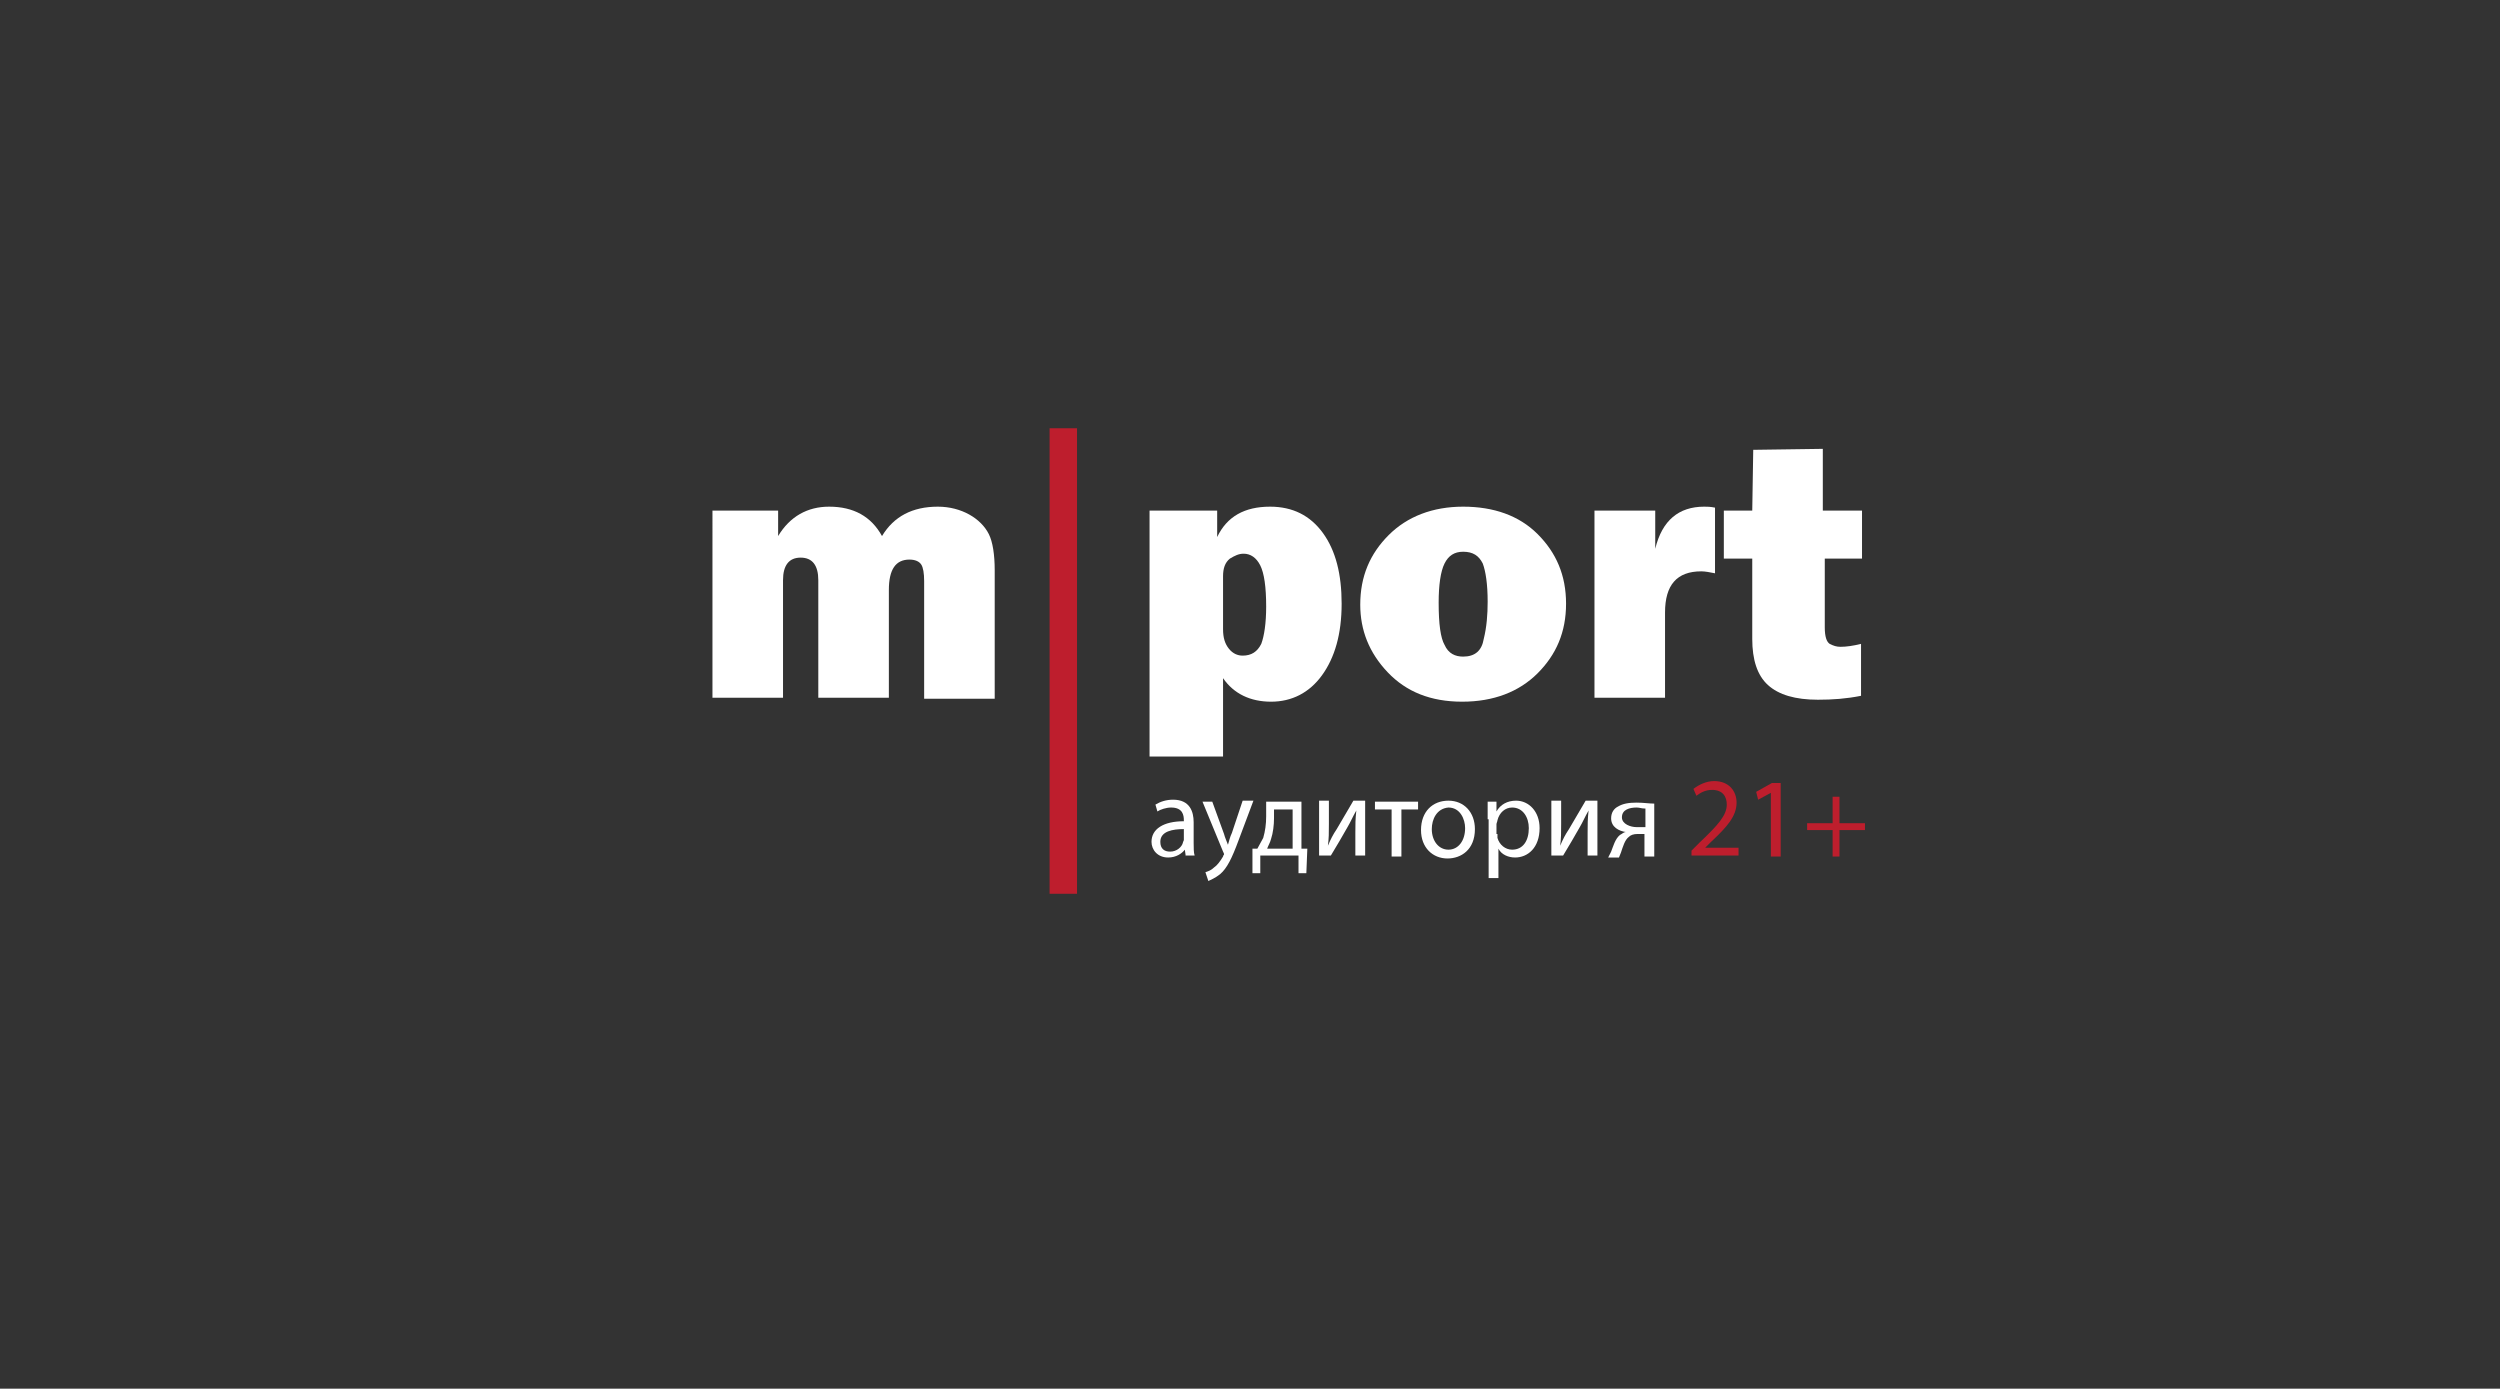 <?xml version="1.0" encoding="utf-8"?>
<!-- Generator: Adobe Illustrator 18.0.0, SVG Export Plug-In . SVG Version: 6.00 Build 0)  -->
<!DOCTYPE svg PUBLIC "-//W3C//DTD SVG 1.1//EN" "http://www.w3.org/Graphics/SVG/1.1/DTD/svg11.dtd">
<svg version="1.1" id="Layer_1" xmlns="http://www.w3.org/2000/svg" xmlns:xlink="http://www.w3.org/1999/xlink" x="0px" y="0px"
	 viewBox="0 0 255.1 141.7" enable-background="new 0 0 255.1 141.7" xml:space="preserve">
<rect x="0" y="0" width="255.1" height="141.7" fill="#333333" stroke="none"/>
<g>
	<path fill="#FFFFFF" d="M124.8,77.2h-7.5V52.1h6.9v2.7c1-2.1,2.8-3.1,5.4-3.1c2.3,0,4.1,0.9,5.4,2.7c1.3,1.8,1.9,4.2,1.9,7.2
		c0,3.1-0.7,5.5-2,7.3c-1.3,1.8-3.1,2.7-5.2,2.7c-2.1,0-3.8-0.8-4.9-2.4V77.2z M124.8,64.2c0,0.9,0.2,1.5,0.6,2
		c0.4,0.5,0.9,0.7,1.4,0.7c0.9,0,1.5-0.4,1.9-1.2c0.3-0.8,0.5-2.1,0.5-3.8c0-2-0.2-3.4-0.6-4.2c-0.4-0.8-1-1.2-1.7-1.2
		c-0.5,0-0.9,0.2-1.4,0.5c-0.5,0.4-0.7,1-0.7,1.8V64.2z"/>
	<path fill="#FFFFFF" d="M149.2,71.6c-3.2,0-5.7-1-7.6-3c-1.9-2-2.8-4.3-2.8-6.9c0-2.9,1-5.2,2.9-7.1c1.9-1.9,4.5-2.9,7.6-2.9
		c3.1,0,5.7,0.9,7.6,2.8c1.9,1.9,2.9,4.2,2.9,7.1c0,2.9-1,5.2-2.9,7.1C155,70.6,152.4,71.6,149.2,71.6z M149.3,67
		c1.2,0,1.9-0.6,2.1-1.8c0.3-1.2,0.4-2.5,0.4-3.8c0-1.8-0.2-3.1-0.5-3.9c-0.4-0.8-1-1.2-2-1.2c-0.9,0-1.5,0.4-1.9,1.2
		c-0.4,0.8-0.6,2.2-0.6,4c0,2.2,0.2,3.6,0.6,4.3C147.8,66.7,148.5,67,149.3,67z"/>
	<path fill="#FFFFFF" d="M169.9,71.2h-7.2V52.1h6.2V56c0.7-2.9,2.4-4.3,5-4.3c0.3,0,0.6,0,1.1,0.1v6.7c-0.5-0.1-1-0.2-1.4-0.2
		c-2.5,0-3.7,1.4-3.7,4.2V71.2z"/>
	<path fill="#FFFFFF" d="M190,52.1v4.9h-3.8v7c0,1,0.2,1.5,0.5,1.7c0.4,0.2,0.7,0.3,1.1,0.3c0.6,0,1.3-0.1,2.1-0.3V71
		c-1.5,0.3-2.9,0.4-4.4,0.4c-2.3,0-4-0.5-5.1-1.5c-1.1-1-1.6-2.6-1.6-4.7l0-2.2v-6h-2.9v-4.9h2.9l0.1-6.2l7.1-0.1v6.3H190z"/>
</g>
<g>
	<path fill="#FFFFFF" d="M101.6,71.3h-7.3v-12c0-0.8-0.1-1.4-0.3-1.7c-0.2-0.3-0.6-0.5-1.2-0.5c-1.4,0-2.1,1-2.1,3.1v11h-7.2v-12
		c0-1.5-0.6-2.3-1.8-2.3c-1.2,0-1.8,0.8-1.8,2.3v12h-7.2V52.1h6.7v2.6c1.2-2,3-3,5.2-3c2.5,0,4.3,1,5.4,3c1.2-2,3.1-3,5.7-3
		c1.2,0,2.3,0.3,3.2,0.8c0.9,0.5,1.6,1.2,2,2c0.4,0.8,0.6,2.1,0.6,3.7V71.3z"/>
</g>
<rect x="107.1" y="43.7" fill="#BE1E2D" width="2.8" height="47.5"/>
<path fill="#FFFFFF" d="M121,87.4l-0.1-0.7h0c-0.3,0.4-0.9,0.8-1.7,0.8c-1.1,0-1.7-0.8-1.7-1.6c0-1.3,1.2-2.1,3.3-2.1v-0.1
	c0-0.5-0.1-1.3-1.3-1.3c-0.5,0-1.1,0.2-1.4,0.4l-0.2-0.7c0.5-0.3,1.1-0.5,1.8-0.5c1.7,0,2.1,1.2,2.1,2.3v2.1c0,0.5,0,1,0.1,1.3H121z
	 M120.8,84.6c-1.1,0-2.4,0.2-2.4,1.3c0,0.7,0.4,1,1,1c0.7,0,1.2-0.5,1.3-0.9c0-0.1,0.1-0.2,0.1-0.3V84.6z"/>
<path fill="#FFFFFF" d="M123.7,81.8l1.2,3.3c0.1,0.4,0.3,0.8,0.4,1.1h0c0.1-0.3,0.2-0.8,0.4-1.2l1.1-3.3h1.1l-1.5,4
	c-0.7,1.9-1.2,2.9-1.9,3.5c-0.5,0.4-1,0.6-1.2,0.7l-0.3-0.9c0.3-0.1,0.6-0.2,0.9-0.5c0.3-0.2,0.6-0.6,0.9-1.1c0-0.1,0.1-0.2,0.1-0.2
	c0-0.1,0-0.1-0.1-0.3l-2.1-5.1H123.7z"/>
<path fill="#FFFFFF" d="M132.8,81.8v4.8l0.6,0l-0.1,2.5h-0.8l0-1.8h-3.9l0,1.8h-0.8l0-2.5l0.5,0c0.2-0.4,0.4-0.7,0.6-1.1
	c0.2-0.7,0.3-1.4,0.3-2.2v-1.5H132.8z M130,83.5c0,0.7-0.1,1.5-0.3,2.1c-0.1,0.4-0.3,0.7-0.4,1h2.6v-4H130V83.5z"/>
<path fill="#FFFFFF" d="M135.6,81.8v2.3c0,0.9,0,1.4-0.1,2.2l0,0c0.3-0.7,0.5-1.1,0.9-1.7l1.7-2.9h1.2v5.6h-1V85
	c0-0.9,0-1.4,0.1-2.3h0c-0.4,0.7-0.6,1.2-0.9,1.7c-0.5,0.9-1.1,1.9-1.7,2.9h-1.2v-5.6H135.6z"/>
<path fill="#FFFFFF" d="M144.7,81.8v0.8H143v4.8h-1v-4.8h-1.7v-0.8H144.7z"/>
<path fill="#FFFFFF" d="M150.5,84.6c0,2.1-1.4,3-2.8,3c-1.5,0-2.7-1.1-2.7-2.9c0-1.9,1.2-3,2.8-3C149.4,81.7,150.5,82.9,150.5,84.6z
	 M146.1,84.6c0,1.2,0.7,2.1,1.7,2.1c1,0,1.7-0.9,1.7-2.2c0-0.9-0.5-2.1-1.7-2.1C146.6,82.5,146.1,83.6,146.1,84.6z"/>
<path fill="#FFFFFF" d="M151.8,83.6c0-0.7,0-1.3,0-1.8h0.9l0,1h0c0.4-0.7,1.1-1.1,2-1.1c1.3,0,2.4,1.1,2.4,2.8c0,2-1.2,3-2.5,3
	c-0.7,0-1.4-0.3-1.7-0.9h0v3h-1V83.6z M152.8,85.1c0,0.1,0,0.3,0,0.4c0.2,0.7,0.8,1.2,1.5,1.2c1.1,0,1.7-0.9,1.7-2.2
	c0-1.1-0.6-2.1-1.7-2.1c-0.7,0-1.3,0.5-1.5,1.3c0,0.1-0.1,0.3-0.1,0.4V85.1z"/>
<path fill="#FFFFFF" d="M159.3,81.8v2.3c0,0.9,0,1.4-0.1,2.2l0,0c0.3-0.7,0.5-1.1,0.9-1.7l1.7-2.9h1.2v5.6h-1V85
	c0-0.9,0-1.4,0.1-2.3h0c-0.4,0.7-0.6,1.2-0.9,1.7c-0.5,0.9-1.1,1.9-1.7,2.9h-1.2v-5.6H159.3z"/>
<path fill="#FFFFFF" d="M168.8,87.4h-1v-2.3h-0.7c-0.4,0-0.7,0.1-0.9,0.3c-0.4,0.3-0.6,1-0.8,1.6c-0.1,0.2-0.1,0.3-0.2,0.5h-1.1
	c0.1-0.2,0.2-0.4,0.3-0.6c0.2-0.5,0.4-1.3,0.9-1.7c0.2-0.1,0.4-0.3,0.6-0.3v0c-0.7-0.1-1.5-0.5-1.5-1.4c0-0.6,0.3-1,0.7-1.2
	c0.5-0.3,1.1-0.4,1.9-0.4c0.7,0,1.3,0.1,1.8,0.1V87.4z M167.8,82.5c-0.3,0-0.5-0.1-0.8-0.1c-0.7,0-1.5,0.2-1.5,1c0,0.7,0.9,1,1.5,1
	c0.4,0,0.6,0,0.9,0V82.5z"/>
<path fill="#BE1E2D" d="M172.6,87.4v-0.6l0.8-0.8c1.9-1.8,2.8-2.8,2.8-3.9c0-0.8-0.4-1.5-1.5-1.5c-0.7,0-1.2,0.3-1.6,0.6l-0.3-0.7
	c0.5-0.4,1.3-0.8,2.1-0.8c1.6,0,2.3,1.1,2.3,2.2c0,1.4-1,2.5-2.6,4l-0.6,0.6v0h3.4v0.8H172.6z"/>
<path fill="#BE1E2D" d="M180.7,80.9L180.7,80.9l-1.3,0.7l-0.2-0.8l1.6-0.9h0.9v7.5h-1V80.9z"/>
<path fill="#BE1E2D" d="M187.7,81.3V84h2.6v0.7h-2.6v2.7H187v-2.7h-2.6V84h2.6v-2.7H187.7z"/>
</svg>

